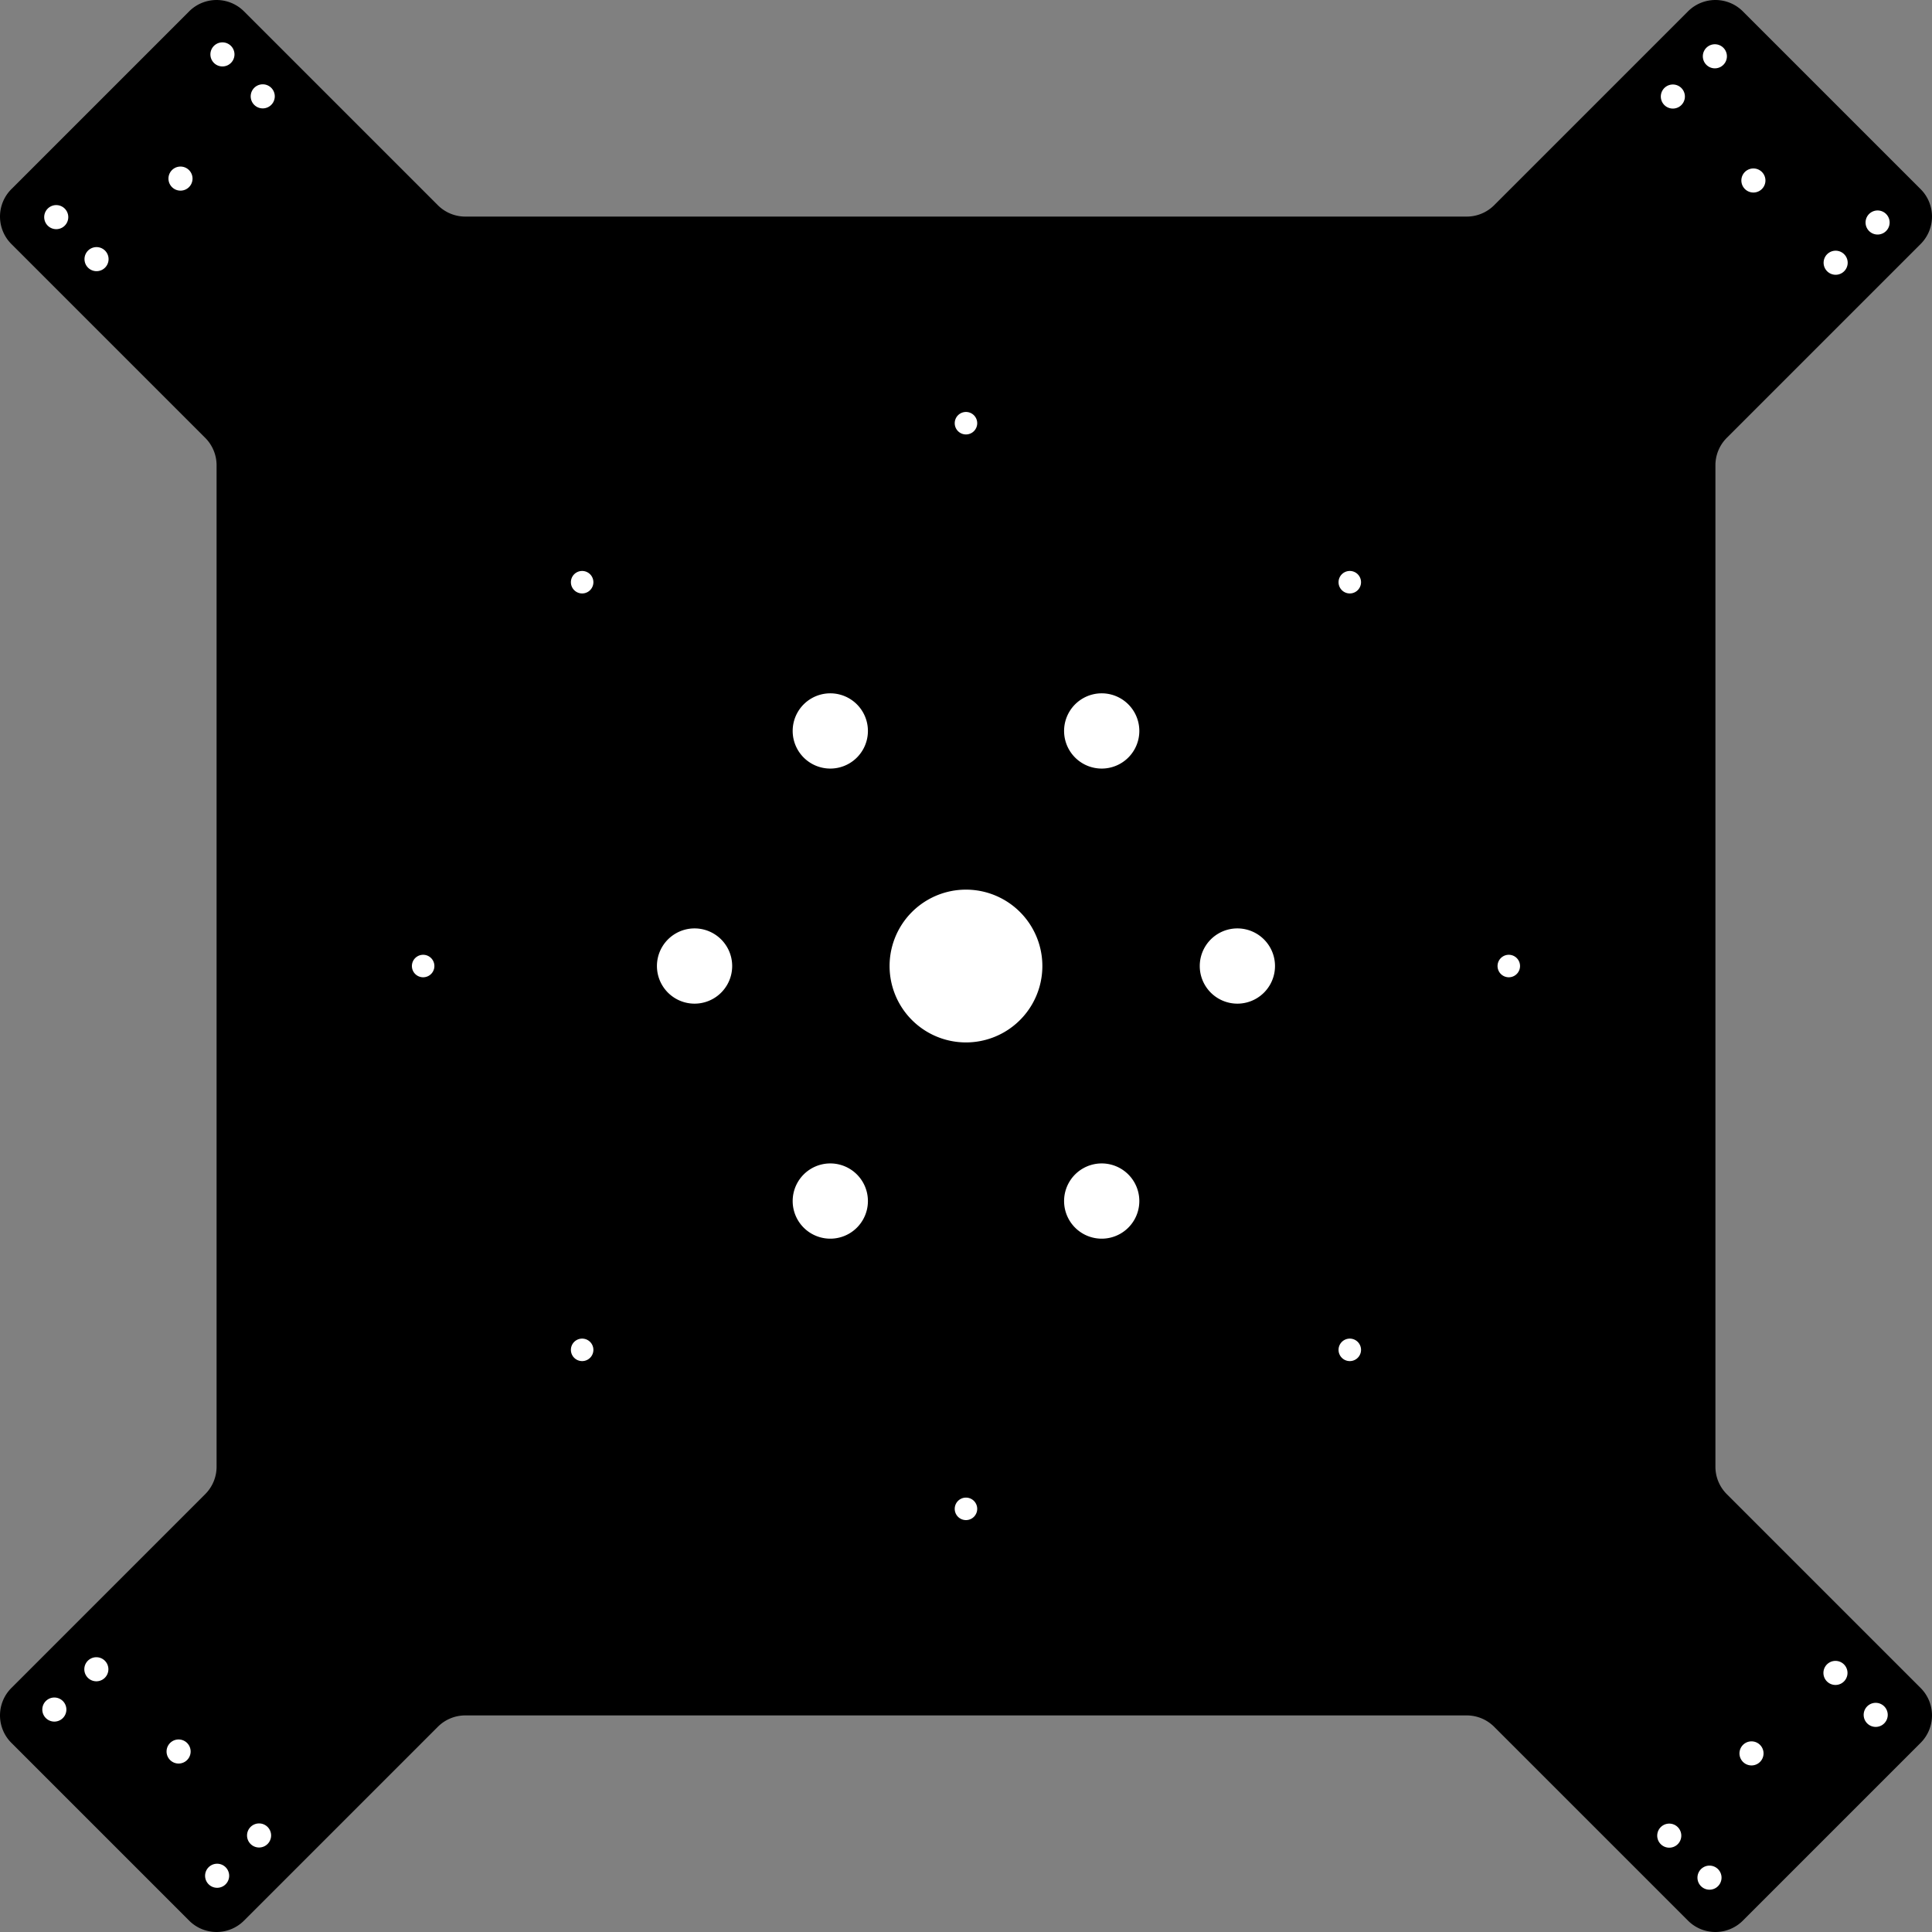 <?xml version="1.0" encoding="utf-8"?>
<!-- Generator: Fusion 360, Shaper Origin Export Add-In, Version 1.6.2  -->
<svg xmlns="http://www.w3.org/2000/svg" xmlns:xlink="http://www.w3.org/1999/xlink" xmlns:shaper="http://www.shapertools.com/namespaces/shaper" shaper:fusionaddin="version:1.6.2" width="31.641cm" height="31.641cm" version="1.1" x="0cm" y="0cm" viewBox="0 0 31.641 31.641" enable-background="new 0 0 31.641 31.641" xml:space="preserve"><rect x="0" y="0" width="31.641" height="31.641" fill="#808080" stroke="none"/><path d="M16.85,-0.186 L20.025,-3.361 A0.635,0.635 225 0,1 20.923,-3.361 L23.835,-0.449 A0.635,0.635 315 0,1 23.835,0.449 L20.66,3.624 A0.635,0.635 225 0,0 20.474,4.073 L20.474,20.474 A0.635,0.635 180 0,0 20.66,20.923 L23.835,24.098 A0.635,0.635 315 0,1 23.835,24.996 L20.923,27.908 A0.635,0.635 45 0,1 20.025,27.908 L16.85,24.733 A0.635,0.635 315 0,0 16.401,24.547 L0,24.547 A0.635,0.635 270 0,0 -0.449,24.733 L-3.624,27.908 A0.635,0.635 45 0,1 -4.522,27.908 L-7.434,24.996 A0.635,0.635 135 0,1 -7.434,24.098 L-4.259,20.923 A0.635,0.635 45 0,0 -4.073,20.474 L-4.073,4.073 A0.635,0.635 0 0,0 -4.259,3.624 L-7.434,0.449 A0.635,0.635 135 0,1 -7.434,-0.449 L-4.522,-3.361 A0.635,0.635 225 0,1 -3.624,-3.361 L-0.449,-0.186 A0.635,0.635 135 0,0 -0,0 L16.401,-0 A0.635,0.635 90 0,0 16.85,-0.186z" transform="matrix(1,0,0,-1,7.62,28.094)" fill="rgb(0,0,0)" shaper:cutDepth="0.0047752" stroke-linecap="round" stroke-linejoin="round" /><path d="M5.343,8.424 a0.635,0.635 0 1,1 1.27,0 a0.635,0.635 0 1,1 -1.27,0z" transform="matrix(1,0,0,-1,7.62,28.094)" fill="rgb(255,255,255)" stroke="rgb(0,0,0)" stroke-width="0.001cm" stroke-linecap="round" stroke-linejoin="round" shaper:cutDepth="0.0047752" /><path d="M3.12,12.273 a0.635,0.635 0 1,1 1.27,0 a0.635,0.635 0 1,1 -1.27,0z" transform="matrix(1,0,0,-1,7.62,28.094)" fill="rgb(255,255,255)" stroke="rgb(0,0,0)" stroke-width="0.001cm" stroke-linecap="round" stroke-linejoin="round" shaper:cutDepth="0.0047752" /><path d="M9.788,8.424 a0.635,0.635 0 1,1 1.27,0 a0.635,0.635 0 1,1 -1.27,0z" transform="matrix(1,0,0,-1,7.62,28.094)" fill="rgb(255,255,255)" stroke="rgb(0,0,0)" stroke-width="0.001cm" stroke-linecap="round" stroke-linejoin="round" shaper:cutDepth="0.0047752" /><path d="M5.343,16.123 a0.635,0.635 0 1,1 1.27,0 a0.635,0.635 0 1,1 -1.27,0z" transform="matrix(1,0,0,-1,7.62,28.094)" fill="rgb(255,255,255)" stroke="rgb(0,0,0)" stroke-width="0.001cm" stroke-linecap="round" stroke-linejoin="round" shaper:cutDepth="0.0047752" /><path d="M9.788,16.123 a0.635,0.635 0 1,1 1.27,0 a0.635,0.635 0 1,1 -1.27,0z" transform="matrix(1,0,0,-1,7.62,28.094)" fill="rgb(255,255,255)" stroke="rgb(0,0,0)" stroke-width="0.001cm" stroke-linecap="round" stroke-linejoin="round" shaper:cutDepth="0.0047752" /><path d="M12.01,12.273 a0.635,0.635 0 1,1 1.27,0 a0.635,0.635 0 1,1 -1.27,0z" transform="matrix(1,0,0,-1,7.62,28.094)" fill="rgb(255,255,255)" stroke="rgb(0,0,0)" stroke-width="0.001cm" stroke-linecap="round" stroke-linejoin="round" shaper:cutDepth="0.0047752" /><path d="M6.93,12.273 a1.27,1.27 0 1,1 2.54,0 a1.27,1.27 0 1,1 -2.54,0z" transform="matrix(1,0,0,-1,7.62,28.094)" fill="rgb(255,255,255)" stroke="rgb(0,0,0)" stroke-width="0.001cm" stroke-linecap="round" stroke-linejoin="round" shaper:cutDepth="0.0047752" /><path d="M1.711,18.559 a0.203,0.203 0 1,1 0.406,0 a0.203,0.203 0 1,1 -0.406,0z" transform="matrix(1,0,0,-1,7.62,28.094)" fill="rgb(255,255,255)" stroke="rgb(0,0,0)" stroke-width="0.001cm" stroke-linecap="round" stroke-linejoin="round" shaper:cutDepth="0.0047752" /><path d="M14.283,5.987 a0.203,0.203 0 1,1 0.406,0 a0.203,0.203 0 1,1 -0.406,0z" transform="matrix(1,0,0,-1,7.62,28.094)" fill="rgb(255,255,255)" stroke="rgb(0,0,0)" stroke-width="0.001cm" stroke-linecap="round" stroke-linejoin="round" shaper:cutDepth="0.0047752" /><path d="M16.887,12.273 a0.203,0.203 0 1,1 0.406,0 a0.203,0.203 0 1,1 -0.406,0z" transform="matrix(1,0,0,-1,7.62,28.094)" fill="rgb(255,255,255)" stroke="rgb(0,0,0)" stroke-width="0.001cm" stroke-linecap="round" stroke-linejoin="round" shaper:cutDepth="0.0047752" /><path d="M1.711,5.987 a0.203,0.203 0 1,1 0.406,0 a0.203,0.203 0 1,1 -0.406,0z" transform="matrix(1,0,0,-1,7.62,28.094)" fill="rgb(255,255,255)" stroke="rgb(0,0,0)" stroke-width="0.001cm" stroke-linecap="round" stroke-linejoin="round" shaper:cutDepth="0.0047752" /><path d="M7.997,21.163 a0.203,0.203 0 1,1 0.406,0 a0.203,0.203 0 1,1 -0.406,0z" transform="matrix(1,0,0,-1,7.62,28.094)" fill="rgb(255,255,255)" stroke="rgb(0,0,0)" stroke-width="0.001cm" stroke-linecap="round" stroke-linejoin="round" shaper:cutDepth="0.0047752" /><path d="M7.997,3.383 a0.203,0.203 0 1,1 0.406,0 a0.203,0.203 0 1,1 -0.406,0z" transform="matrix(1,0,0,-1,7.62,28.094)" fill="rgb(255,255,255)" stroke="rgb(0,0,0)" stroke-width="0.001cm" stroke-linecap="round" stroke-linejoin="round" shaper:cutDepth="0.0047752" /><path d="M14.283,18.559 a0.203,0.203 0 1,1 0.406,0 a0.203,0.203 0 1,1 -0.406,0z" transform="matrix(1,0,0,-1,7.62,28.094)" fill="rgb(255,255,255)" stroke="rgb(0,0,0)" stroke-width="0.001cm" stroke-linecap="round" stroke-linejoin="round" shaper:cutDepth="0.0047752" /><path d="M-0.893,12.273 a0.203,0.203 0 1,1 0.406,0 a0.203,0.203 0 1,1 -0.406,0z" transform="matrix(1,0,0,-1,7.62,28.094)" fill="rgb(255,255,255)" stroke="rgb(0,0,0)" stroke-width="0.001cm" stroke-linecap="round" stroke-linejoin="round" shaper:cutDepth="0.0047752" /><path d="M-4.911,-0.591 a0.216,0.216 0 1,1 0.432,0 a0.216,0.216 0 1,1 -0.432,0z" transform="matrix(1,0,0,-1,7.62,28.094)" fill="rgb(255,255,255)" stroke="rgb(0,0,0)" stroke-width="0.001cm" stroke-linecap="round" stroke-linejoin="round" shaper:cutDepth="0.0047752" /><path d="M19.502,-1.969 a0.216,0.216 0 1,1 0.432,0 a0.216,0.216 0 1,1 -0.432,0z" transform="matrix(1,0,0,-1,7.62,28.094)" fill="rgb(255,255,255)" stroke="rgb(0,0,0)" stroke-width="0.001cm" stroke-linecap="round" stroke-linejoin="round" shaper:cutDepth="0.0047752" /><path d="M22.883,0.009 a0.216,0.216 0 1,1 0.432,0 a0.216,0.216 0 1,1 -0.432,0z" transform="matrix(1,0,0,-1,7.62,28.094)" fill="rgb(255,255,255)" stroke="rgb(0,0,0)" stroke-width="0.001cm" stroke-linecap="round" stroke-linejoin="round" shaper:cutDepth="0.0047752" /><path d="M20.161,-2.657 a0.216,0.216 0 1,1 0.432,0 a0.216,0.216 0 1,1 -0.432,0z" transform="matrix(1,0,0,-1,7.62,28.094)" fill="rgb(255,255,255)" stroke="rgb(0,0,0)" stroke-width="0.001cm" stroke-linecap="round" stroke-linejoin="round" shaper:cutDepth="0.0047752" /><path d="M-6.258,0.756 a0.216,0.216 0 1,1 0.432,0 a0.216,0.216 0 1,1 -0.432,0z" transform="matrix(1,0,0,-1,7.62,28.094)" fill="rgb(255,255,255)" stroke="rgb(0,0,0)" stroke-width="0.001cm" stroke-linecap="round" stroke-linejoin="round" shaper:cutDepth="0.0047752" /><path d="M-4.28,-2.626 a0.216,0.216 0 1,1 0.432,0 a0.216,0.216 0 1,1 -0.432,0z" transform="matrix(1,0,0,-1,7.62,28.094)" fill="rgb(255,255,255)" stroke="rgb(0,0,0)" stroke-width="0.001cm" stroke-linecap="round" stroke-linejoin="round" shaper:cutDepth="0.0047752" /><path d="M20.849,-0.622 a0.216,0.216 0 1,1 0.432,0 a0.216,0.216 0 1,1 -0.432,0z" transform="matrix(1,0,0,-1,7.62,28.094)" fill="rgb(255,255,255)" stroke="rgb(0,0,0)" stroke-width="0.001cm" stroke-linecap="round" stroke-linejoin="round" shaper:cutDepth="0.0047752" /><path d="M22.224,0.696 a0.216,0.216 0 1,1 0.432,0 a0.216,0.216 0 1,1 -0.432,0z" transform="matrix(1,0,0,-1,7.62,28.094)" fill="rgb(255,255,255)" stroke="rgb(0,0,0)" stroke-width="0.001cm" stroke-linecap="round" stroke-linejoin="round" shaper:cutDepth="0.0047752" /><path d="M-3.593,-1.966 a0.216,0.216 0 1,1 0.432,0 a0.216,0.216 0 1,1 -0.432,0z" transform="matrix(1,0,0,-1,7.62,28.094)" fill="rgb(255,255,255)" stroke="rgb(0,0,0)" stroke-width="0.001cm" stroke-linecap="round" stroke-linejoin="round" shaper:cutDepth="0.0047752" /><path d="M-6.946,0.096 a0.216,0.216 0 1,1 0.432,0 a0.216,0.216 0 1,1 -0.432,0z" transform="matrix(1,0,0,-1,7.62,28.094)" fill="rgb(255,255,255)" stroke="rgb(0,0,0)" stroke-width="0.001cm" stroke-linecap="round" stroke-linejoin="round" shaper:cutDepth="0.0047752" /><path d="M-4.88,25.169 a0.216,0.216 0 1,1 0.432,0 a0.216,0.216 0 1,1 -0.432,0z" transform="matrix(1,0,0,-1,7.62,28.094)" fill="rgb(255,255,255)" stroke="rgb(0,0,0)" stroke-width="0.001cm" stroke-linecap="round" stroke-linejoin="round" shaper:cutDepth="0.0047752" /><path d="M-4.193,27.203 a0.216,0.216 0 1,1 0.432,0 a0.216,0.216 0 1,1 -0.432,0z" transform="matrix(1,0,0,-1,7.62,28.094)" fill="rgb(255,255,255)" stroke="rgb(0,0,0)" stroke-width="0.001cm" stroke-linecap="round" stroke-linejoin="round" shaper:cutDepth="0.0047752" /><path d="M-6.255,23.85 a0.216,0.216 0 1,1 0.432,0 a0.216,0.216 0 1,1 -0.432,0z" transform="matrix(1,0,0,-1,7.62,28.094)" fill="rgb(255,255,255)" stroke="rgb(0,0,0)" stroke-width="0.001cm" stroke-linecap="round" stroke-linejoin="round" shaper:cutDepth="0.0047752" /><path d="M-3.533,26.516 a0.216,0.216 0 1,1 0.432,0 a0.216,0.216 0 1,1 -0.432,0z" transform="matrix(1,0,0,-1,7.62,28.094)" fill="rgb(255,255,255)" stroke="rgb(0,0,0)" stroke-width="0.001cm" stroke-linecap="round" stroke-linejoin="round" shaper:cutDepth="0.0047752" /><path d="M-6.915,24.538 a0.216,0.216 0 1,1 0.432,0 a0.216,0.216 0 1,1 -0.432,0z" transform="matrix(1,0,0,-1,7.62,28.094)" fill="rgb(255,255,255)" stroke="rgb(0,0,0)" stroke-width="0.001cm" stroke-linecap="round" stroke-linejoin="round" shaper:cutDepth="0.0047752" /><path d="M20.88,25.138 a0.216,0.216 0 1,1 0.432,0 a0.216,0.216 0 1,1 -0.432,0z" transform="matrix(1,0,0,-1,7.62,28.094)" fill="rgb(255,255,255)" stroke="rgb(0,0,0)" stroke-width="0.001cm" stroke-linecap="round" stroke-linejoin="round" shaper:cutDepth="0.0047752" /><path d="M22.914,24.45 a0.216,0.216 0 1,1 0.432,0 a0.216,0.216 0 1,1 -0.432,0z" transform="matrix(1,0,0,-1,7.62,28.094)" fill="rgb(255,255,255)" stroke="rgb(0,0,0)" stroke-width="0.001cm" stroke-linecap="round" stroke-linejoin="round" shaper:cutDepth="0.0047752" /><path d="M20.249,27.172 a0.216,0.216 0 1,1 0.432,0 a0.216,0.216 0 1,1 -0.432,0z" transform="matrix(1,0,0,-1,7.62,28.094)" fill="rgb(255,255,255)" stroke="rgb(0,0,0)" stroke-width="0.001cm" stroke-linecap="round" stroke-linejoin="round" shaper:cutDepth="0.0047752" /><path d="M22.227,23.791 a0.216,0.216 0 1,1 0.432,0 a0.216,0.216 0 1,1 -0.432,0z" transform="matrix(1,0,0,-1,7.62,28.094)" fill="rgb(255,255,255)" stroke="rgb(0,0,0)" stroke-width="0.001cm" stroke-linecap="round" stroke-linejoin="round" shaper:cutDepth="0.0047752" /><path d="M19.561,26.513 a0.216,0.216 0 1,1 0.432,0 a0.216,0.216 0 1,1 -0.432,0z" transform="matrix(1,0,0,-1,7.62,28.094)" fill="rgb(255,255,255)" stroke="rgb(0,0,0)" stroke-width="0.001cm" stroke-linecap="round" stroke-linejoin="round" shaper:cutDepth="0.0047752" /></svg>